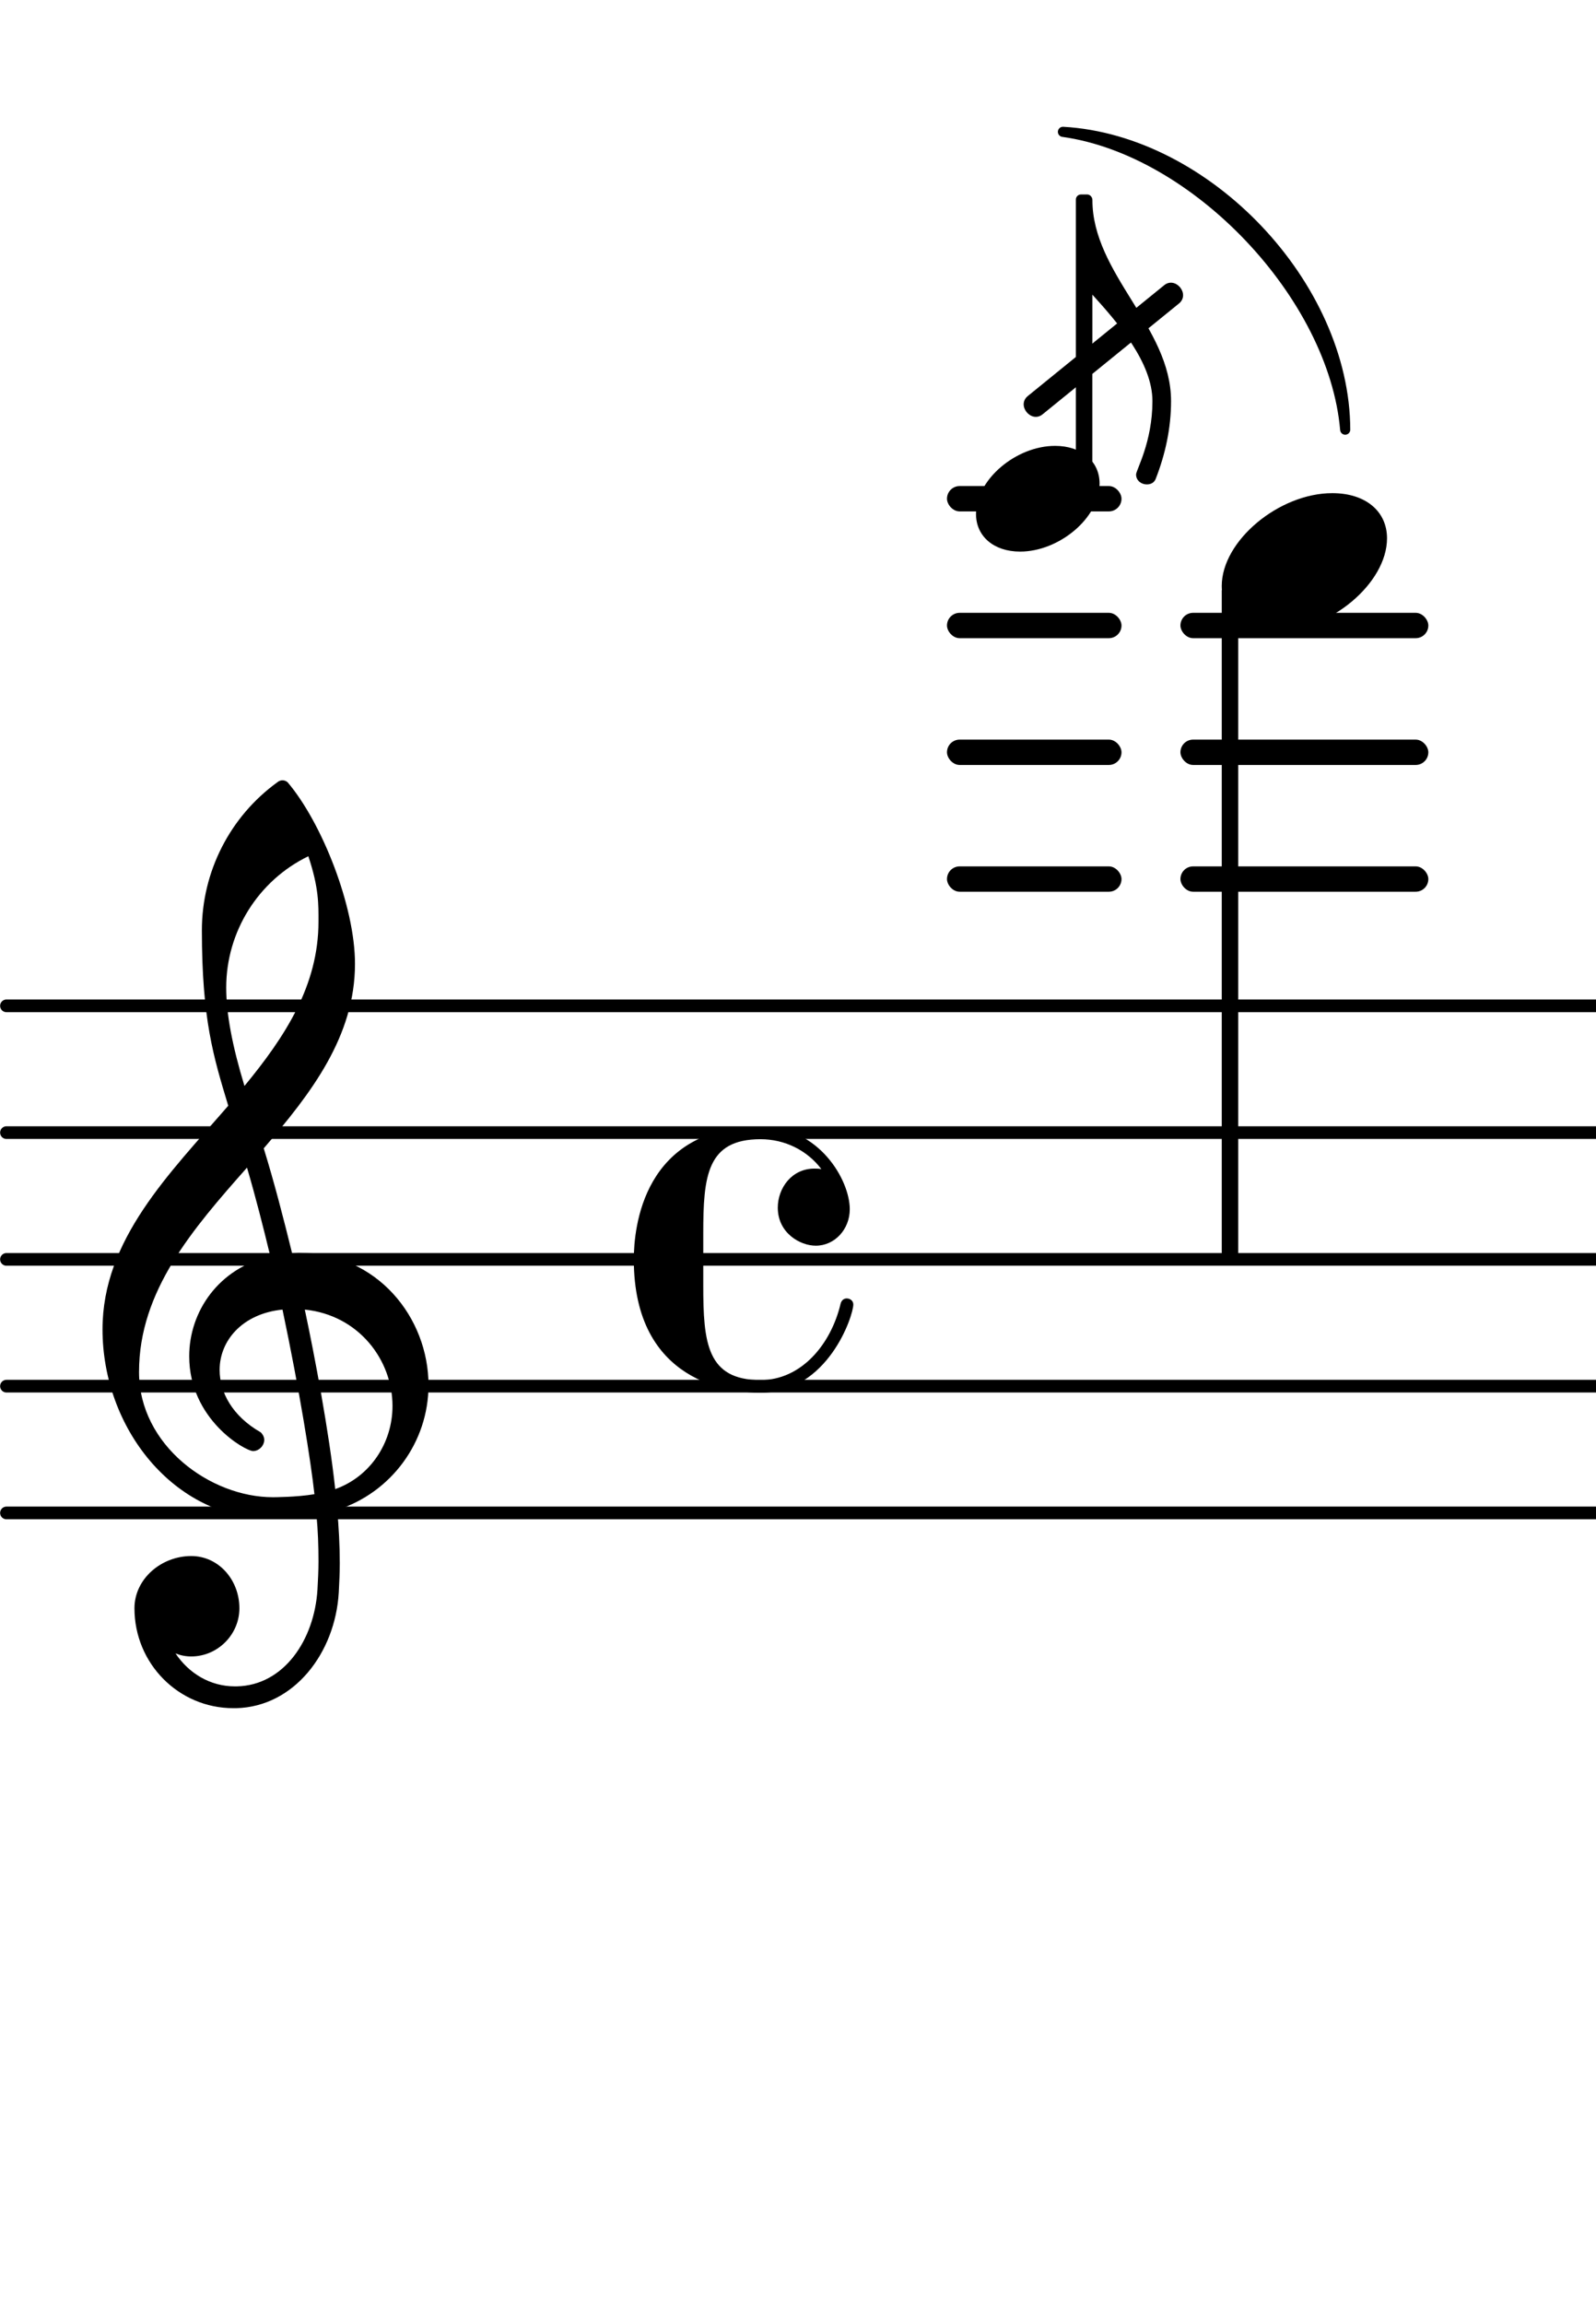 <svg xmlns="http://www.w3.org/2000/svg" xmlns:xlink="http://www.w3.org/1999/xlink" version="1.2" width="22.13mm" height="31.94mm" viewBox="0 -0 12.591 18.175">
<style type="text/css">
<![CDATA[
tspan { white-space: pre; }
]]>
</style>
<g transform="translate(0, 4.934)">
<rect x="9.313" y="-0.1" width="1.956" height="0.2" ry="0.1" fill="currentColor"/>
</g>
<g transform="translate(0, 5.934)">
<rect x="9.313" y="-0.1" width="1.956" height="0.2" ry="0.1" fill="currentColor"/>
</g>
<g transform="translate(0, 6.934)">
<rect x="9.313" y="-0.1" width="1.956" height="0.2" ry="0.1" fill="currentColor"/>
</g>
<g transform="translate(0, 3.934)">
<rect x="7.471" y="-0.1" width="1.377" height="0.2" ry="0.1" fill="currentColor"/>
</g>
<g transform="translate(0, 4.934)">
<rect x="7.471" y="-0.1" width="1.377" height="0.2" ry="0.1" fill="currentColor"/>
</g>
<g transform="translate(0, 5.934)">
<rect x="7.471" y="-0.1" width="1.377" height="0.2" ry="0.1" fill="currentColor"/>
</g>
<g transform="translate(0, 6.934)">
<rect x="7.471" y="-0.1" width="1.377" height="0.2" ry="0.1" fill="currentColor"/>
</g>
<g transform="translate(0, 11.934)">
<line stroke-linejoin="round" stroke-linecap="round" stroke-width="0.1" stroke="currentColor" x1="0.05" y1="0" x2="12.591" y2="0"/>
</g>
<g transform="translate(0, 10.934)">
<line stroke-linejoin="round" stroke-linecap="round" stroke-width="0.1" stroke="currentColor" x1="0.05" y1="0" x2="12.591" y2="0"/>
</g>
<g transform="translate(0, 9.934)">
<line stroke-linejoin="round" stroke-linecap="round" stroke-width="0.1" stroke="currentColor" x1="0.05" y1="0" x2="12.591" y2="0"/>
</g>
<g transform="translate(0, 8.934)">
<line stroke-linejoin="round" stroke-linecap="round" stroke-width="0.1" stroke="currentColor" x1="0.05" y1="0" x2="12.591" y2="0"/>
</g>
<g transform="translate(0, 7.934)">
<line stroke-linejoin="round" stroke-linecap="round" stroke-width="0.1" stroke="currentColor" x1="0.05" y1="0" x2="12.591" y2="0"/>
</g>
<g transform="translate(7.7, 3.934)">
<path transform="scale(0.003, -0.003)" d="M208 139c69 0 117 -40 117 -99c0 -91 -107 -179 -209 -179c-69 0 -116 40 -116 99c0 91 106 179 208 179z" fill="currentColor"/>
</g>
<g transform="translate(0.8, 10.934)">
<path transform="scale(0.004, -0.004)" d="M266 -635h-6c-108 0 -195 88 -195 197c0 58 53 103 112 103c54 0 95 -47 95 -103c0 -52 -43 -95 -95 -95c-11 0 -21 2 -31 6c26 -39 68 -65 117 -65h4zM461 -203c68 24 113 90 113 164c0 90 -66 179 -173 190c19 -89 48 -242 60 -354zM74 28c0 -145 141 -247 264 -247
c1 0 47 0 82 6c-7 64 -29 203 -63 364c-79 -8 -124 -61 -124 -119c0 -44 25 -91 81 -123c5 -5 7 -10 7 -15c0 -11 -10 -22 -22 -22c-15 0 -126 62 -126 187c0 88 58 174 160 197c-14 58 -29 117 -46 175c-107 -121 -213 -243 -213 -403zM250 553c-29 96 -52 170 -52 346
c0 115 55 224 149 292c6 5 14 5 20 0c68 -80 133 -245 133 -358c0 -143 -86 -255 -180 -364c21 -68 39 -138 56 -207c2 0 7 1 13 1c155 0 256 -128 256 -261c0 -113 -74 -212 -180 -246c3 -35 5 -70 5 -105c0 -19 -1 -39 -2 -58c-7 -119 -88 -225 -202 -228l1 43
c93 2 153 92 159 191c1 18 2 37 2 55c0 31 -1 61 -4 92c-5 -1 -44 -8 -89 -8c-193 0 -333 180 -333 374c0 177 131 306 248 441zM428 916c0 34 1 66 -20 129c-99 -48 -162 -149 -162 -259c0 -52 12 -115 36 -194c80 97 146 198 146 324z" fill="currentColor"/>
</g>
<g transform="translate(5, 9.934)">
<path transform="scale(0.004, -0.004)" d="M250 262c116 0 176 -106 176 -163c0 -40 -30 -72 -67 -72c-31 0 -75 25 -75 75c0 38 27 77 72 77c4 0 9 0 14 -1c-28 37 -72 59 -120 59c-106 0 -113 -73 -113 -186v-51v-51c0 -113 7 -187 113 -187c80 0 139 70 158 151c2 7 7 10 12 10c6 0 13 -4 13 -12
c0 -22 -50 -174 -183 -174c-59 0 -250 19 -250 263c0 62 18 262 250 262z" fill="currentColor"/>
</g>
<g transform="translate(8.553, 9.934)">
<rect x="-0.065" y="-8.4" width="0.13" height="2.286" ry="0.04" fill="currentColor"/>
</g>
<g transform="translate(8.618, 1.574)">
<path transform="scale(0.003, -0.003)" d="M-169 -516l357 290c30 26 71 -23 39 -48l-357 -290c-30 -26 -71 23 -39 48z" fill="currentColor"/>
</g>
<g transform="translate(8.618, 1.574)">
<path transform="scale(0.003, -0.003)" d="M115 -723c0 12 43 85 43 193c0 101 -90 205 -158 280v-125h-21v375h21c0 -196 207 -334 207 -530c0 -71 -15 -140 -41 -206c-5 -10 -14 -13 -23 -13c-14 0 -28 10 -28 26z" fill="currentColor"/>
</g>
<g transform="translate(9.639, 4.434)">
<path transform="scale(0.004, -0.004)" d="M218 136c66 0 108 -36 108 -89c0 -89 -113 -183 -218 -183c-66 0 -108 36 -108 89c0 89 113 183 218 183z" fill="currentColor"/>
</g>
<g transform="translate(9.704, 9.934)">
<rect x="-0.065" y="-5.314" width="0.13" height="5.314" ry="0.04" fill="currentColor"/>
</g>
<g transform="translate(7.7, 9.934)">
<path stroke-width="0.08" stroke-linejoin="round" stroke-linecap="round" stroke="currentColor" fill="currentColor" d="M0.686 -8.894C1.822 -8.83 2.91 -7.683 2.913 -6.545L2.913 -6.545C2.822 -7.601 1.735 -8.748 0.686 -8.894z"/>
</g>
</svg>
